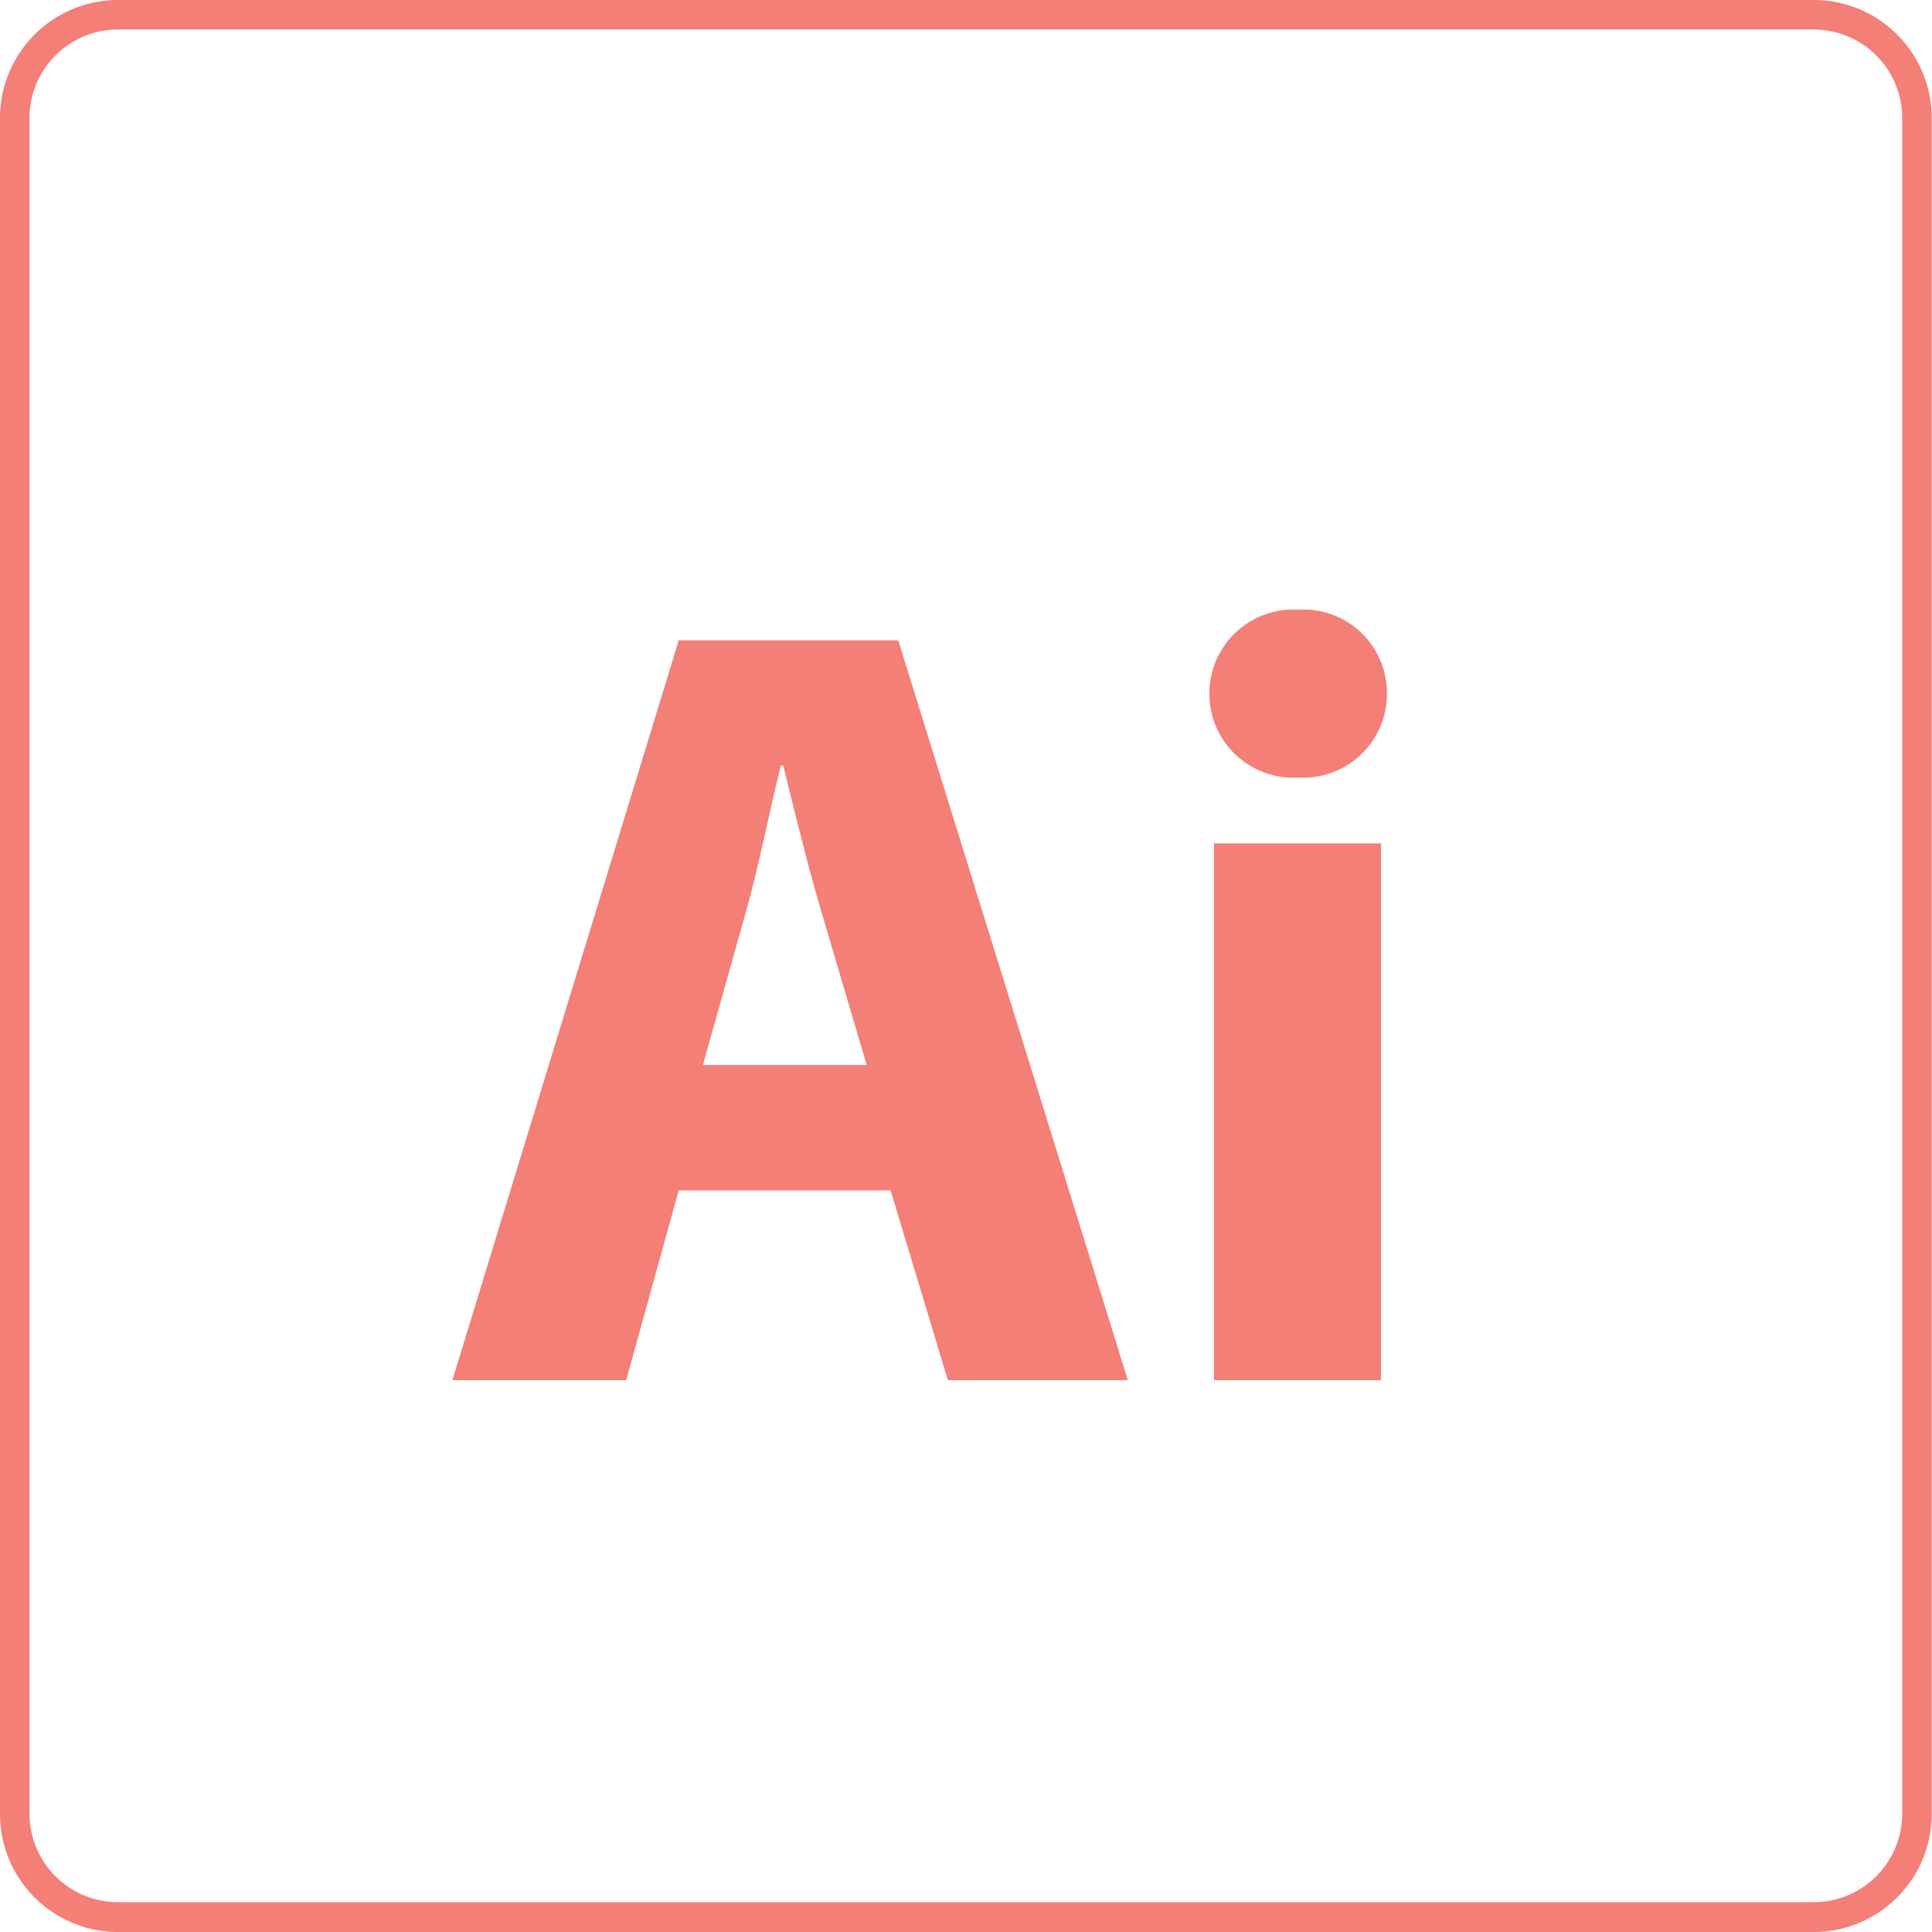 <svg xmlns="http://www.w3.org/2000/svg" viewBox="0 0 65.47 65.47"><defs><style>.cls-1{fill:#f37f77;}</style></defs><title>icon-ai</title><g id="Capa_2" data-name="Capa 2"><g id="Capa_1-2" data-name="Capa 1"><path class="cls-1" d="M61.46,65.47H4a4,4,0,0,1-4-4V4A4,4,0,0,1,4,0H61.46a4,4,0,0,1,4,4V61.46A4,4,0,0,1,61.46,65.47ZM4,1A3,3,0,0,0,1,4V61.46a3,3,0,0,0,3,3H61.46a3,3,0,0,0,3-3V4a3,3,0,0,0-3-3Z"/><path class="cls-1" d="M23,40.34l-1.78,6.43H15.33L23,21.7h7.44l7.78,25.07h-6.1l-1.94-6.43Zm6.37-4.25-1.57-5.31c-.44-1.49-.89-3.35-1.26-4.84h-.08c-.37,1.49-.74,3.38-1.15,4.84l-1.49,5.31Z"/><path class="cls-1" d="M47,23.52a2.84,2.84,0,0,1-3,2.83,2.85,2.85,0,1,1,0-5.69A2.83,2.83,0,0,1,47,23.52ZM41.14,46.77V28.58H46.8V46.77Z"/></g></g></svg>